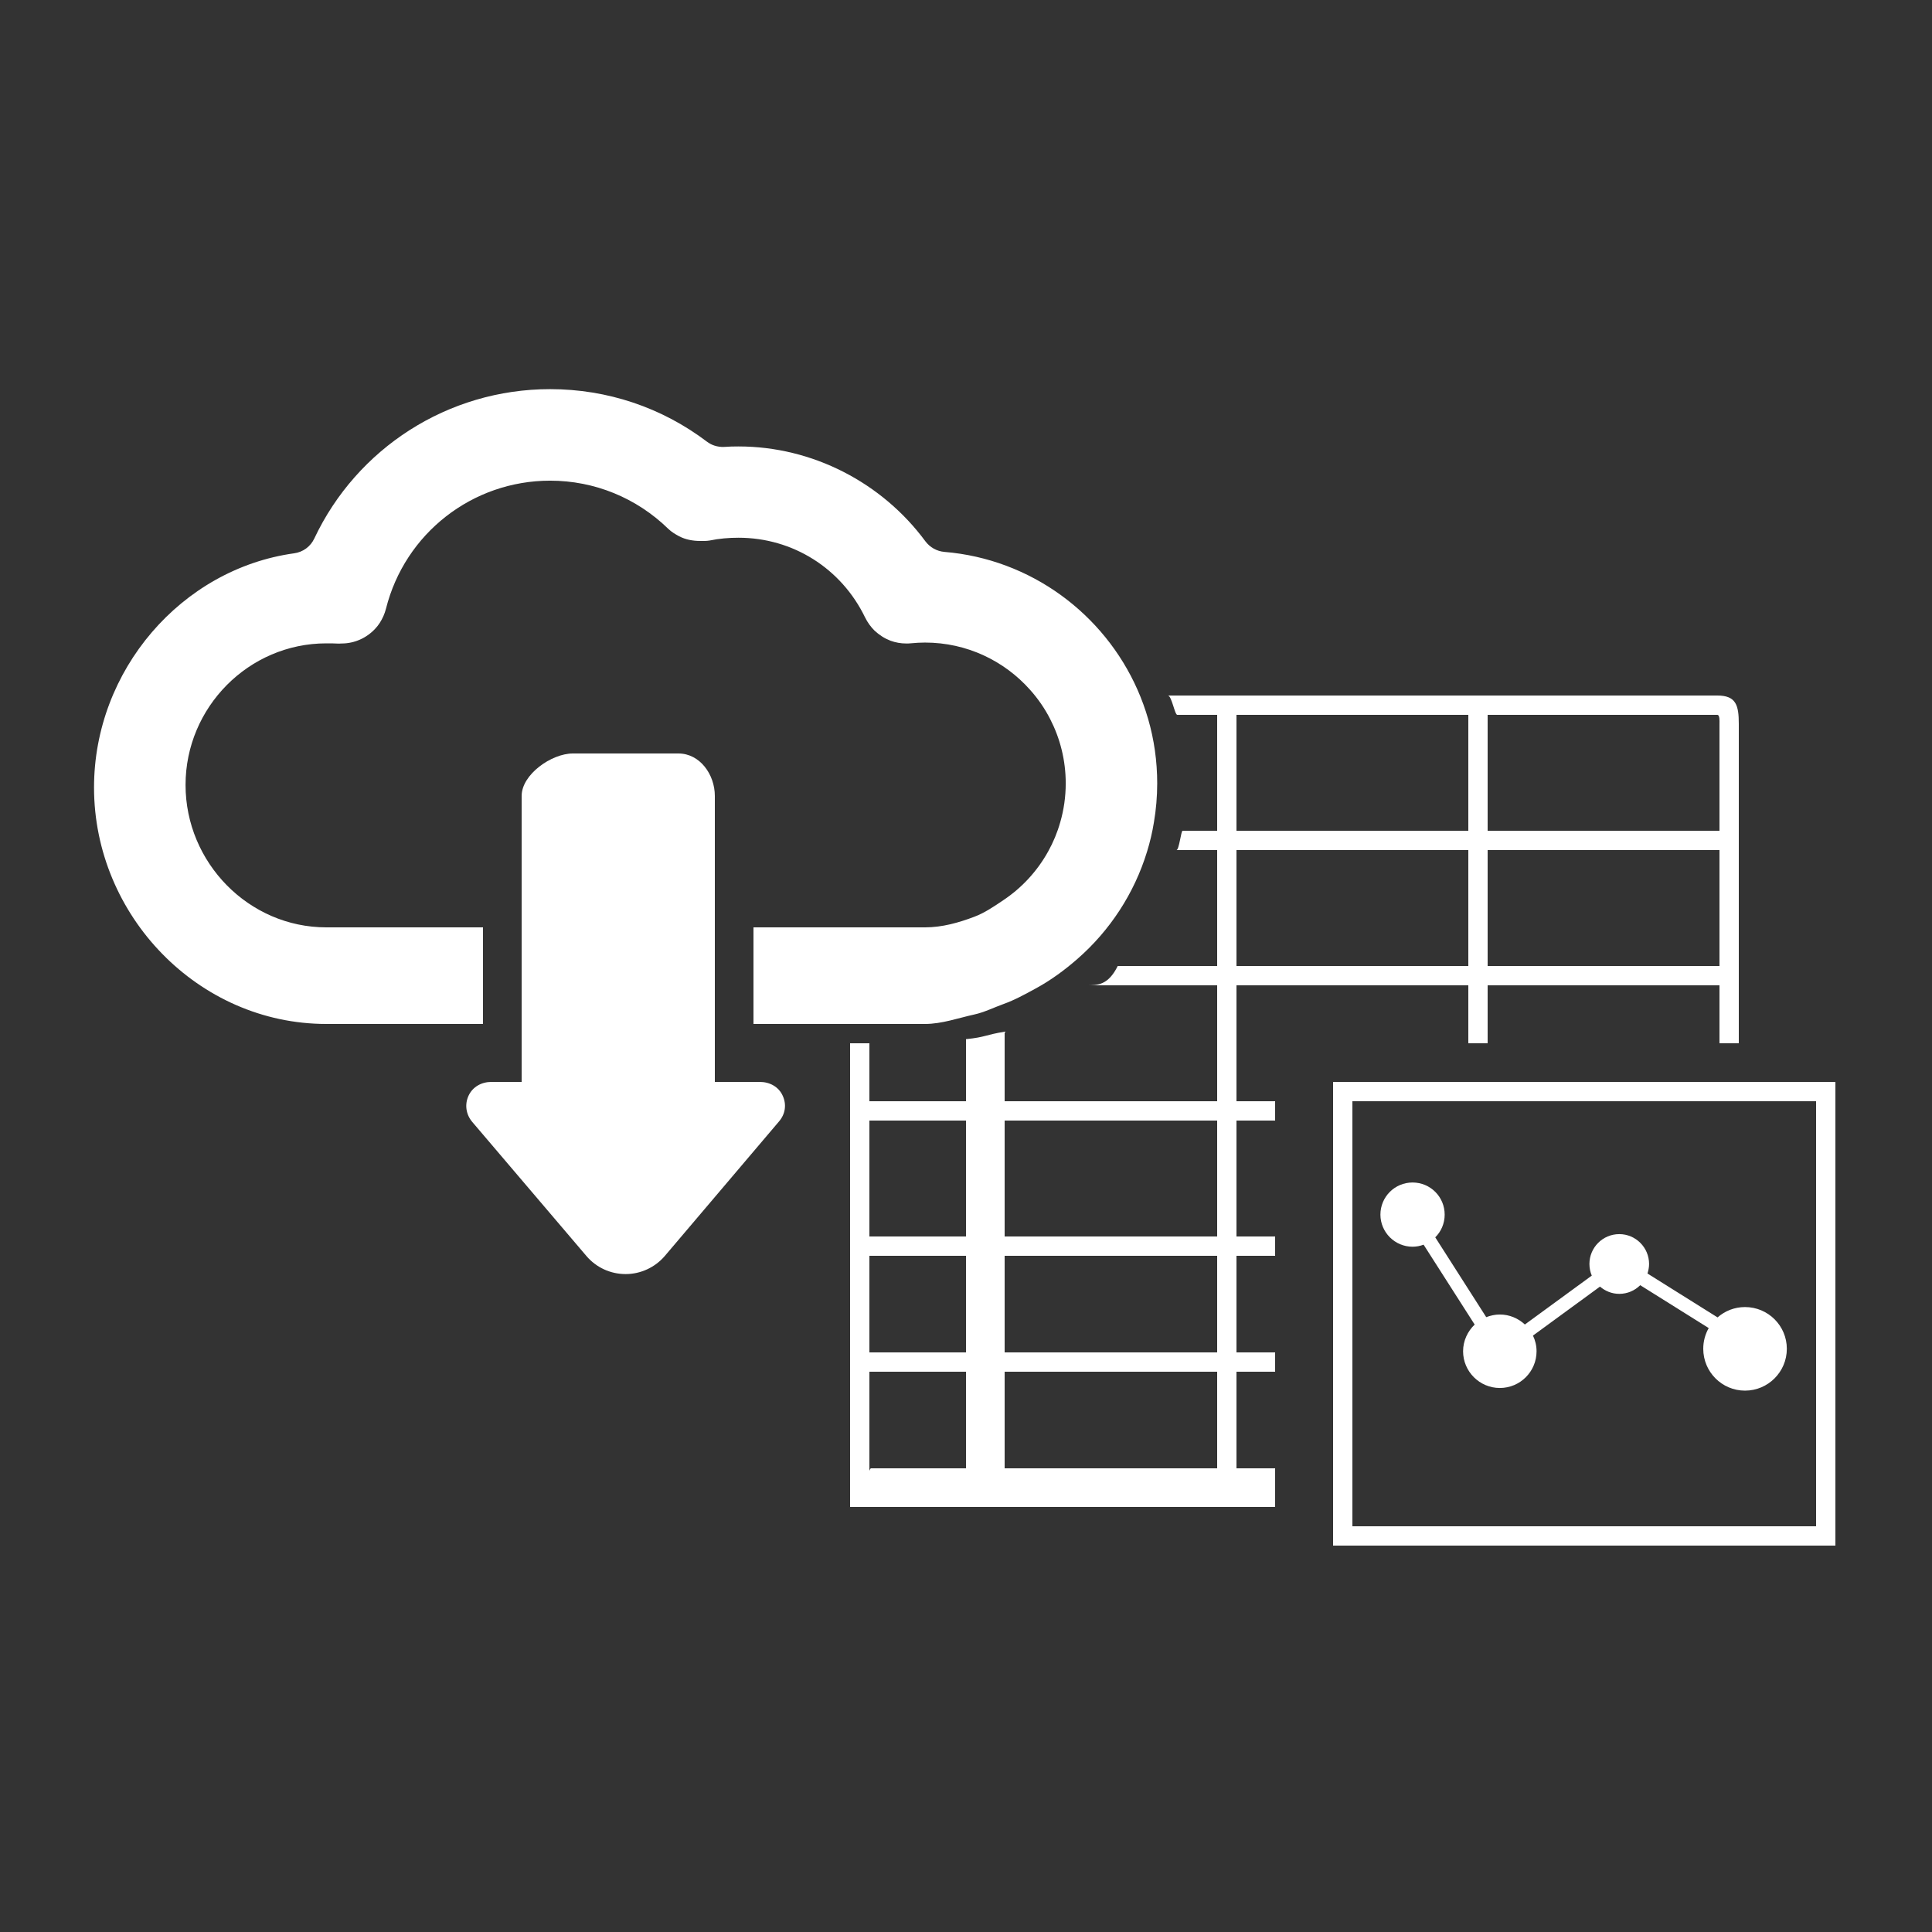 <?xml version="1.0" encoding="utf-8"?>
<!-- Generator: Adobe Illustrator 16.0.0, SVG Export Plug-In . SVG Version: 6.00 Build 0)  -->
<!DOCTYPE svg PUBLIC "-//W3C//DTD SVG 1.1//EN" "http://www.w3.org/Graphics/SVG/1.1/DTD/svg11.dtd">
<svg version="1.1" id="Layer_1" xmlns="http://www.w3.org/2000/svg" xmlns:xlink="http://www.w3.org/1999/xlink" x="0px" y="0px"
	 width="100px" height="100px" viewBox="0 0 100 100" enable-background="new 0 0 100 100" xml:space="preserve">
<rect x="0" y="0" width="100" height="100" fill="#333333" stroke="none"/>
<path fill="#FFFFFF" d="M16.242-65.862c0.118,0.028,0.239,0.04,0.352,0.04c0.727,0,1.383-0.501,1.552-1.243
	c0.984-4.375,3.027-11.435,4.114-12.989c1.945-2.803,5.371-2.753,5.549-2.749l4.85-0.014c0.038-0.001,4.475-0.45,6.424,2.84
	c0.038,0.063,0.08,0.125,0.123,0.179c1.176,1.488,3.378,8.653,4.311,12.743c0.202,0.854,1.055,1.385,1.908,1.193
	c0.853-0.197,1.387-1.051,1.194-1.907c-0.497-2.151-2.886-11.287-4.85-13.914c-2.999-4.936-9.189-4.32-9.283-4.3h-0.764
	c5.535-0.733,9.832-5.428,9.832-11.158c0-6.235-5.07-11.299-11.308-11.299c-6.228,0-11.294,5.064-11.294,11.299
	c0,5.73,4.293,10.425,9.823,11.158h-0.91c-0.205-0.004-5.258-0.145-8.214,4.11c-1.749,2.509-4.077,11.771-4.606,14.109
	C14.85-66.906,15.385-66.055,16.242-65.862z M22.128-97.142c0-4.478,3.641-8.119,8.117-8.119c4.484,0,8.131,3.642,8.131,8.119
	c0,4.48-3.646,8.129-8.131,8.129C25.769-89.013,22.128-92.662,22.128-97.142z M93.407-119.897H6.589
	c-0.88,0-1.589,0.713-1.589,1.592v62.353c0,0.877,0.708,1.59,1.589,1.59h86.818c0.88,0,1.593-0.713,1.593-1.59v-62.353
	C95-119.185,94.287-119.897,93.407-119.897z M91.817-57.543H8.177v-59.174h83.64V-57.543z M53.854-98.06
	c0-0.878,0.712-1.588,1.593-1.588H82.3c0.882,0,1.593,0.71,1.593,1.588c0,0.879-0.711,1.592-1.593,1.592H55.447
	C54.566-96.468,53.854-97.181,53.854-98.06z M53.854-87.139c0-0.879,0.712-1.59,1.593-1.59H82.3c0.882,0,1.593,0.711,1.593,1.59
	c0,0.876-0.711,1.59-1.593,1.59H55.447C54.566-85.549,53.854-86.263,53.854-87.139z M53.854-76.214c0-0.878,0.712-1.589,1.593-1.589
	H82.3c0.882,0,1.593,0.711,1.593,1.589c0,0.879-0.711,1.59-1.593,1.59H55.447C54.566-74.624,53.854-75.335,53.854-76.214z"/>
<g>
	<path fill="#FFFFFF" d="M93.988-201.449l-5.407-9.05c-0.718-1.196-1.733-1.501-3.128-1.501H16.596
		c-1.405,0-2.706,0.316-3.419,1.526l-6.712,11.158c-0.359,0.608-0.549,1.193-0.551,1.899l-0.237,71.016
		c-0.003,1.055,0.413,2.277,1.158,3.024C7.58-122.629,8.591-122,9.647-122H91.14c2.192,0,2.86-2.249,2.86-4.441v-72.964
		C94-200.125,94.359-200.832,93.988-201.449z M16.596-208h68.682h0.175L90-199.406V-198H10.636L16.596-208z M9.647-126l0.23-69H90
		v69H9.647z"/>
	<path fill="#FFFFFF" d="M78.991-186H23.404c-0.548,0-2.404-0.409-2.404,0.14v6.86h-1.898c-0.365,0-1.102,0-1.102,0v13.323
		c0,0.366,0.737,1.677,1.102,1.677H21v8h-1.898c-0.365,0-1.102-1-1.102,0v12.823c0,0.366,0.737,1.177,1.102,1.177H21v6.434
		c0,0.548,1.855,1.566,2.404,1.566h55.587c0.549,0,0.009-1.019,0.009-1.566v-50.294C79-186.409,79.54-186,78.991-186z M19-178h5v12
		h-5V-178z M19-155h5v12h-5V-155z M77-136H23v-6h2c1,0,0-0.811,0-1.177V-156c0-1,0,0,0,0h-2v-8h2c1,0,0-1.311,0-1.677V-179l0,0h-2
		v-5h54V-136z"/>
	<path fill="#FFFFFF" d="M40.814-144.325c1.329-1.135,1.663-2.985,0.952-4.494l1.353-1.154c2.542,2.692,6.131,4.384,10.117,4.384
		c3.835,0,7.312-1.558,9.833-4.073l0.834,0.693c-0.69,1.518-0.33,3.362,1.014,4.479c1.61,1.338,3.999,1.118,5.337-0.492
		c1.339-1.609,1.117-4-0.492-5.338c-1.344-1.117-3.225-1.133-4.59-0.176l-0.812-0.674c1.752-2.329,2.547-5.214,2.547-8.346
		c0-7.587-5.906-13.764-13.906-13.914v-1.323c2-0.349,3.295-1.879,3.295-3.715c0-2.093-1.568-3.79-3.662-3.79
		c-2.093,0-3.989,1.697-3.989,3.79c0,1.661,0.356,3.069,2.356,3.581v1.559c-7,0.846-11.956,6.711-11.956,13.813
		c0,2.98,1.082,5.739,2.683,8.007l-1.316,1.182c-1.378-0.938-3.225-0.896-4.553,0.238c-1.592,1.36-1.763,3.752-0.404,5.344
		C36.813-143.154,39.224-142.966,40.814-144.325z M53.235-146.913c-3.583,0-6.814-1.511-9.111-3.92l4.544-3.882
		c1.19,1.132,2.795,1.831,4.567,1.831c1.582,0,3.034-0.556,4.174-1.48l4.633,3.849C59.768-148.291,56.661-146.913,53.235-146.913z
		 M65.584-159.517c0,2.811-0.809,5.401-2.37,7.5l-4.527-3.814c0.705-1.055,0.894-2.321,0.894-3.686c0-3.57-2.58-6.473-6.58-6.619
		v-5.972C60-171.958,65.584-166.374,65.584-159.517z M40.368-159.517c0-6.37,4.632-11.638,10.632-12.476v6.072
		c-3,0.754-4.661,3.331-4.661,6.403c0,1.175,0.44,2.276,0.977,3.233l-4.647,3.914C41.262-154.402,40.368-156.863,40.368-159.517z"/>
</g>
<g>
	<path fill="#FFFFFF" d="M64,51h12v3h1v-3h12v3h1V37.472C90,36.501,89.859,36,88.884,36H60.449c0.195,0,0.355,1,0.487,1H63v6h-1.79
		c-0.078,0-0.181,1-0.317,1H63v6h-5.146c-0.498,1-1.044,1-1.624,1H63v6H52v-3.599c-1,0.161-1,0.287-2,0.385V57h-5v-3h-1v22.1
		c0,0.595,0,1.122,0,1.444V78h0.847c0.122,0,0.244,0,0.376,0H66v-2h-2v-5h2v-1h-2v-5h2v-1h-2v-6h2v-1h-2V51z M77,37h11.884
		C89.024,37,89,37.335,89,37.472V43H77V37z M77,44h12v6H77V44z M64,37h12v6H64V37z M64,44h12v6H64V44z M50,76h-4.909
		C45.018,76,45,76.188,45,76.1V71h5V76z M50,70h-5v-5h5V70z M50,64h-5v-6h5V64z M63,76H52v-5h11V76z M63,70H52v-5h11V70z M63,64H52
		v-6h11V64z"/>
	<path fill="#FFFFFF" d="M73.115,64.53c0.199,0,0.391-0.038,0.57-0.106l2.644,4.136c-0.365,0.347-0.6,0.839-0.6,1.381
		c0,1.048,0.854,1.901,1.902,1.901c1.054,0,1.901-0.854,1.901-1.901c0-0.293-0.068-0.566-0.186-0.811l3.469-2.536
		c0.268,0.229,0.614,0.376,0.999,0.376c0.42,0,0.806-0.171,1.083-0.449l3.546,2.22c-0.181,0.316-0.283,0.683-0.283,1.072
		c0,1.195,0.966,2.166,2.161,2.166c1.194,0,2.165-0.971,2.165-2.166c0-1.194-0.971-2.16-2.165-2.16c-0.541,0-1.039,0.2-1.42,0.536
		l-3.628-2.272c0.048-0.156,0.083-0.321,0.083-0.493c0-0.854-0.693-1.546-1.542-1.546c-0.854,0-1.546,0.692-1.546,1.546
		c0,0.215,0.044,0.415,0.122,0.601l-3.463,2.531c-0.341-0.317-0.795-0.517-1.297-0.517c-0.249,0-0.483,0.054-0.703,0.137
		l-2.639-4.132c0.303-0.297,0.488-0.717,0.488-1.175c0-0.922-0.741-1.663-1.663-1.663c-0.917,0-1.663,0.741-1.663,1.663
		C71.452,63.785,72.198,64.53,73.115,64.53z"/>
	<path fill="#FFFFFF" d="M69,56v24h26V56H69z M94,69.812V79h-0.146H70V62.868V57h24V69.812z"/>
	<path fill="#FFFFFF" d="M25,48h-8.109c-4.02,0-7.287-3.353-7.287-7.371s3.268-7.329,7.287-7.329c0.204,0,0.404-0.001,0.6,0.012
		c0.063,0.005,0.127-0.005,0.19-0.005c0.673,0,1.297-0.288,1.736-0.761c0.088-0.093,0.171-0.197,0.243-0.31
		c0.068-0.107,0.132-0.226,0.186-0.348s0.098-0.25,0.132-0.381c0.98-3.901,4.473-6.628,8.496-6.628c2.297,0,4.468,0.887,6.121,2.497
		c0.166,0.161,0.356,0.272,0.556,0.38C35.487,27.932,35.862,28,36.248,28h0.005c0.161,0,0.316,0.005,0.478-0.023
		c0.493-0.103,0.995-0.144,1.493-0.144c2.813,0,5.326,1.585,6.555,4.131c0.127,0.254,0.293,0.486,0.487,0.677
		c0.122,0.112,0.254,0.216,0.391,0.303c0.137,0.089,0.288,0.162,0.439,0.221c0.258,0.093,0.526,0.142,0.81,0.142
		c0.083,0,0.16,0,0.243-0.01c0.244-0.024,0.493-0.038,0.731-0.038c2.161,0,4.107,0.946,5.443,2.453
		c0.405,0.454,0.756,0.961,1.034,1.507c0.512,0.995,0.805,2.127,0.805,3.327c0,0.697-0.098,1.37-0.283,2.009
		c-0.15,0.532-0.361,1.039-0.624,1.512c-0.561,1.015-1.36,1.883-2.316,2.521c-0.469,0.317-0.976,0.665-1.513,0.865
		C49.631,47.755,48.772,48,47.88,48h-2.911h-1.512H39v5h4.457h1.512h2.907c0.877,0,1.73-0.31,2.55-0.489
		c0.518-0.112,1.024-0.366,1.513-0.542c0.575-0.205,1.126-0.509,1.653-0.797c0.785-0.424,1.512-0.958,2.175-1.538
		c1.673-1.459,2.941-3.384,3.604-5.554c0.151-0.488,0.273-1.002,0.356-1.519c0.111-0.653,0.17-1.331,0.17-2.013
		c0-1.151-0.161-2.269-0.468-3.329c-0.151-0.517-0.332-1.02-0.547-1.507c-1.735-3.936-5.521-6.775-10.003-7.146
		c-0.39-0.034-0.746-0.234-0.98-0.547c-2.243-3.038-5.843-4.911-9.676-4.911c-0.244,0-0.488,0.005-0.731,0.024
		c-0.176,0.01-0.352-0.015-0.513-0.068c-0.142-0.044-0.269-0.117-0.391-0.205c-2.33-1.766-5.154-2.717-8.115-2.717
		c-5.302,0-10.008,3.073-12.203,7.726c-0.194,0.42-0.585,0.708-1.044,0.771C9.385,29.449,4.867,34.699,4.867,40.761
		C4.867,47.39,10.262,53,16.891,53H25V48z"/>
	<path fill="#FFFFFF" d="M39.33,56H37v-1.97V41.198C37,40.086,36.224,39,35.116,39h-5.467C28.547,39,27,40.086,27,41.198v11.369V56
		h-1.565c-0.507,0-0.965,0.249-1.18,0.707c-0.215,0.459-0.137,0.98,0.19,1.365l5.916,6.948c0.507,0.591,1.243,0.926,2.023,0.926
		c0.776,0,1.518-0.344,2.024-0.934l5.911-6.963c0.332-0.385,0.405-0.883,0.19-1.342C40.301,56.25,39.838,56,39.33,56z"/>
</g>
</svg>
